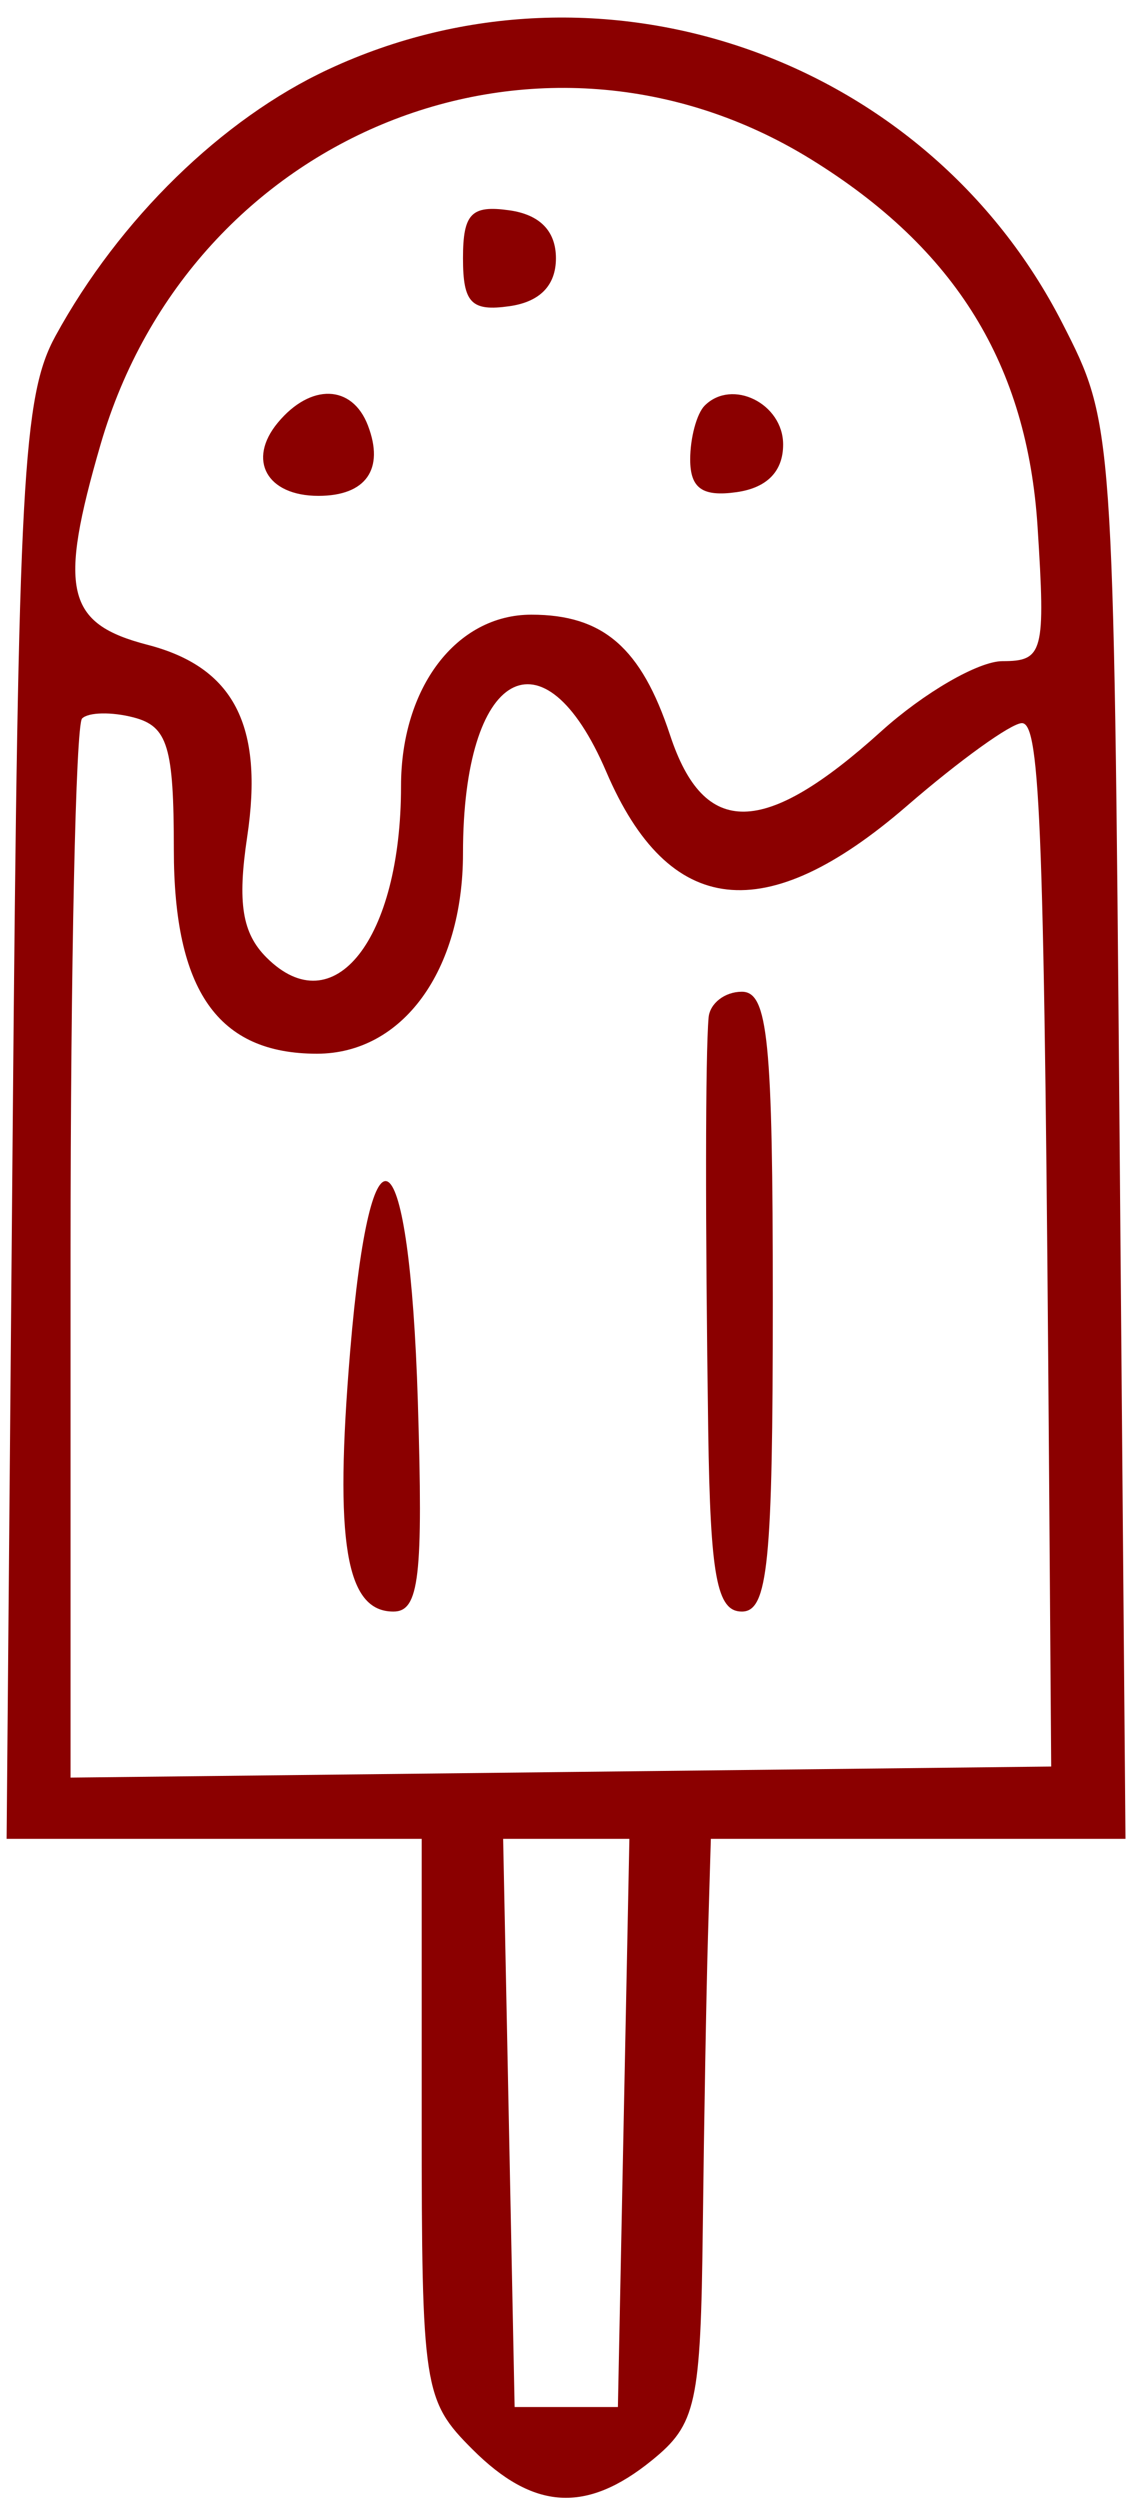 <svg width="55" height="121" viewBox="0 0 55 121" fill="none" xmlns="http://www.w3.org/2000/svg">
<path fill-rule="evenodd" clip-rule="evenodd" d="M15.909 3.351C10.745 5.756 5.775 10.609 2.685 16.263C1.107 19.15 0.884 23.255 0.618 54.25L0.32 89H10.368H20.416V102.545C20.416 115.594 20.506 116.181 22.871 118.545C25.821 121.496 28.386 121.656 31.555 119.086C33.714 117.336 33.925 116.372 34.026 107.836C34.086 102.701 34.198 96.363 34.276 93.75L34.416 89H44.453H54.491L54.203 54.75C53.916 20.552 53.912 20.493 51.442 15.657C44.826 2.704 29.039 -2.763 15.909 3.351ZM39.274 7.716C46.28 12.047 49.736 17.66 50.236 25.521C50.622 31.58 50.512 32 48.535 32C47.373 32 44.727 33.531 42.657 35.402C36.989 40.522 34.09 40.573 32.442 35.58C31.046 31.35 29.203 29.75 25.723 29.75C22.098 29.75 19.416 33.278 19.416 38.046C19.416 45.455 16.16 49.601 12.901 46.342C11.724 45.165 11.489 43.695 11.968 40.499C12.777 35.105 11.316 32.29 7.144 31.209C3.195 30.186 2.817 28.574 4.87 21.509C9.27 6.373 26.154 -0.396 39.274 7.716ZM22.416 12.5C22.416 14.665 22.82 15.082 24.666 14.82C26.143 14.61 26.916 13.813 26.916 12.5C26.916 11.187 26.143 10.39 24.666 10.18C22.82 9.918 22.416 10.335 22.416 12.5ZM13.452 20.456C11.953 22.263 12.916 24 15.416 24C17.717 24 18.625 22.708 17.812 20.59C17.05 18.604 15.041 18.542 13.452 20.456ZM34.117 19.632C33.732 20.018 33.416 21.19 33.416 22.236C33.416 23.638 34.009 24.055 35.666 23.82C37.137 23.611 37.916 22.812 37.916 21.514C37.916 19.53 35.444 18.306 34.117 19.632ZM29.354 37.356C32.378 44.41 37.055 44.938 43.916 39C46.458 36.8 48.96 35 49.477 35C50.378 35 50.566 40.209 50.793 71.5L50.894 85.5L27.155 85.768L3.416 86.036V60.685C3.416 46.741 3.667 35.082 3.974 34.775C4.281 34.469 5.406 34.446 6.474 34.725C8.119 35.156 8.416 36.133 8.416 41.117C8.416 47.95 10.554 51 15.343 51C19.49 51 22.416 46.987 22.416 41.299C22.416 32.444 26.302 30.235 29.354 37.356ZM34.307 49.25C34.15 51.047 34.143 59.153 34.289 69.25C34.391 76.305 34.707 78 35.916 78C37.183 78 37.416 75.667 37.416 63C37.416 50.333 37.183 48 35.916 48C35.091 48 34.367 48.563 34.307 49.25ZM16.953 65.401C16.182 74.654 16.738 78 19.047 78C20.299 78 20.492 76.333 20.23 67.831C19.827 54.782 17.953 53.392 16.953 65.401ZM30.194 102.75L29.916 116.5H27.416H24.916L24.638 102.75L24.36 89H27.416H30.472L30.194 102.75Z" fill="darkred"/>
</svg>
